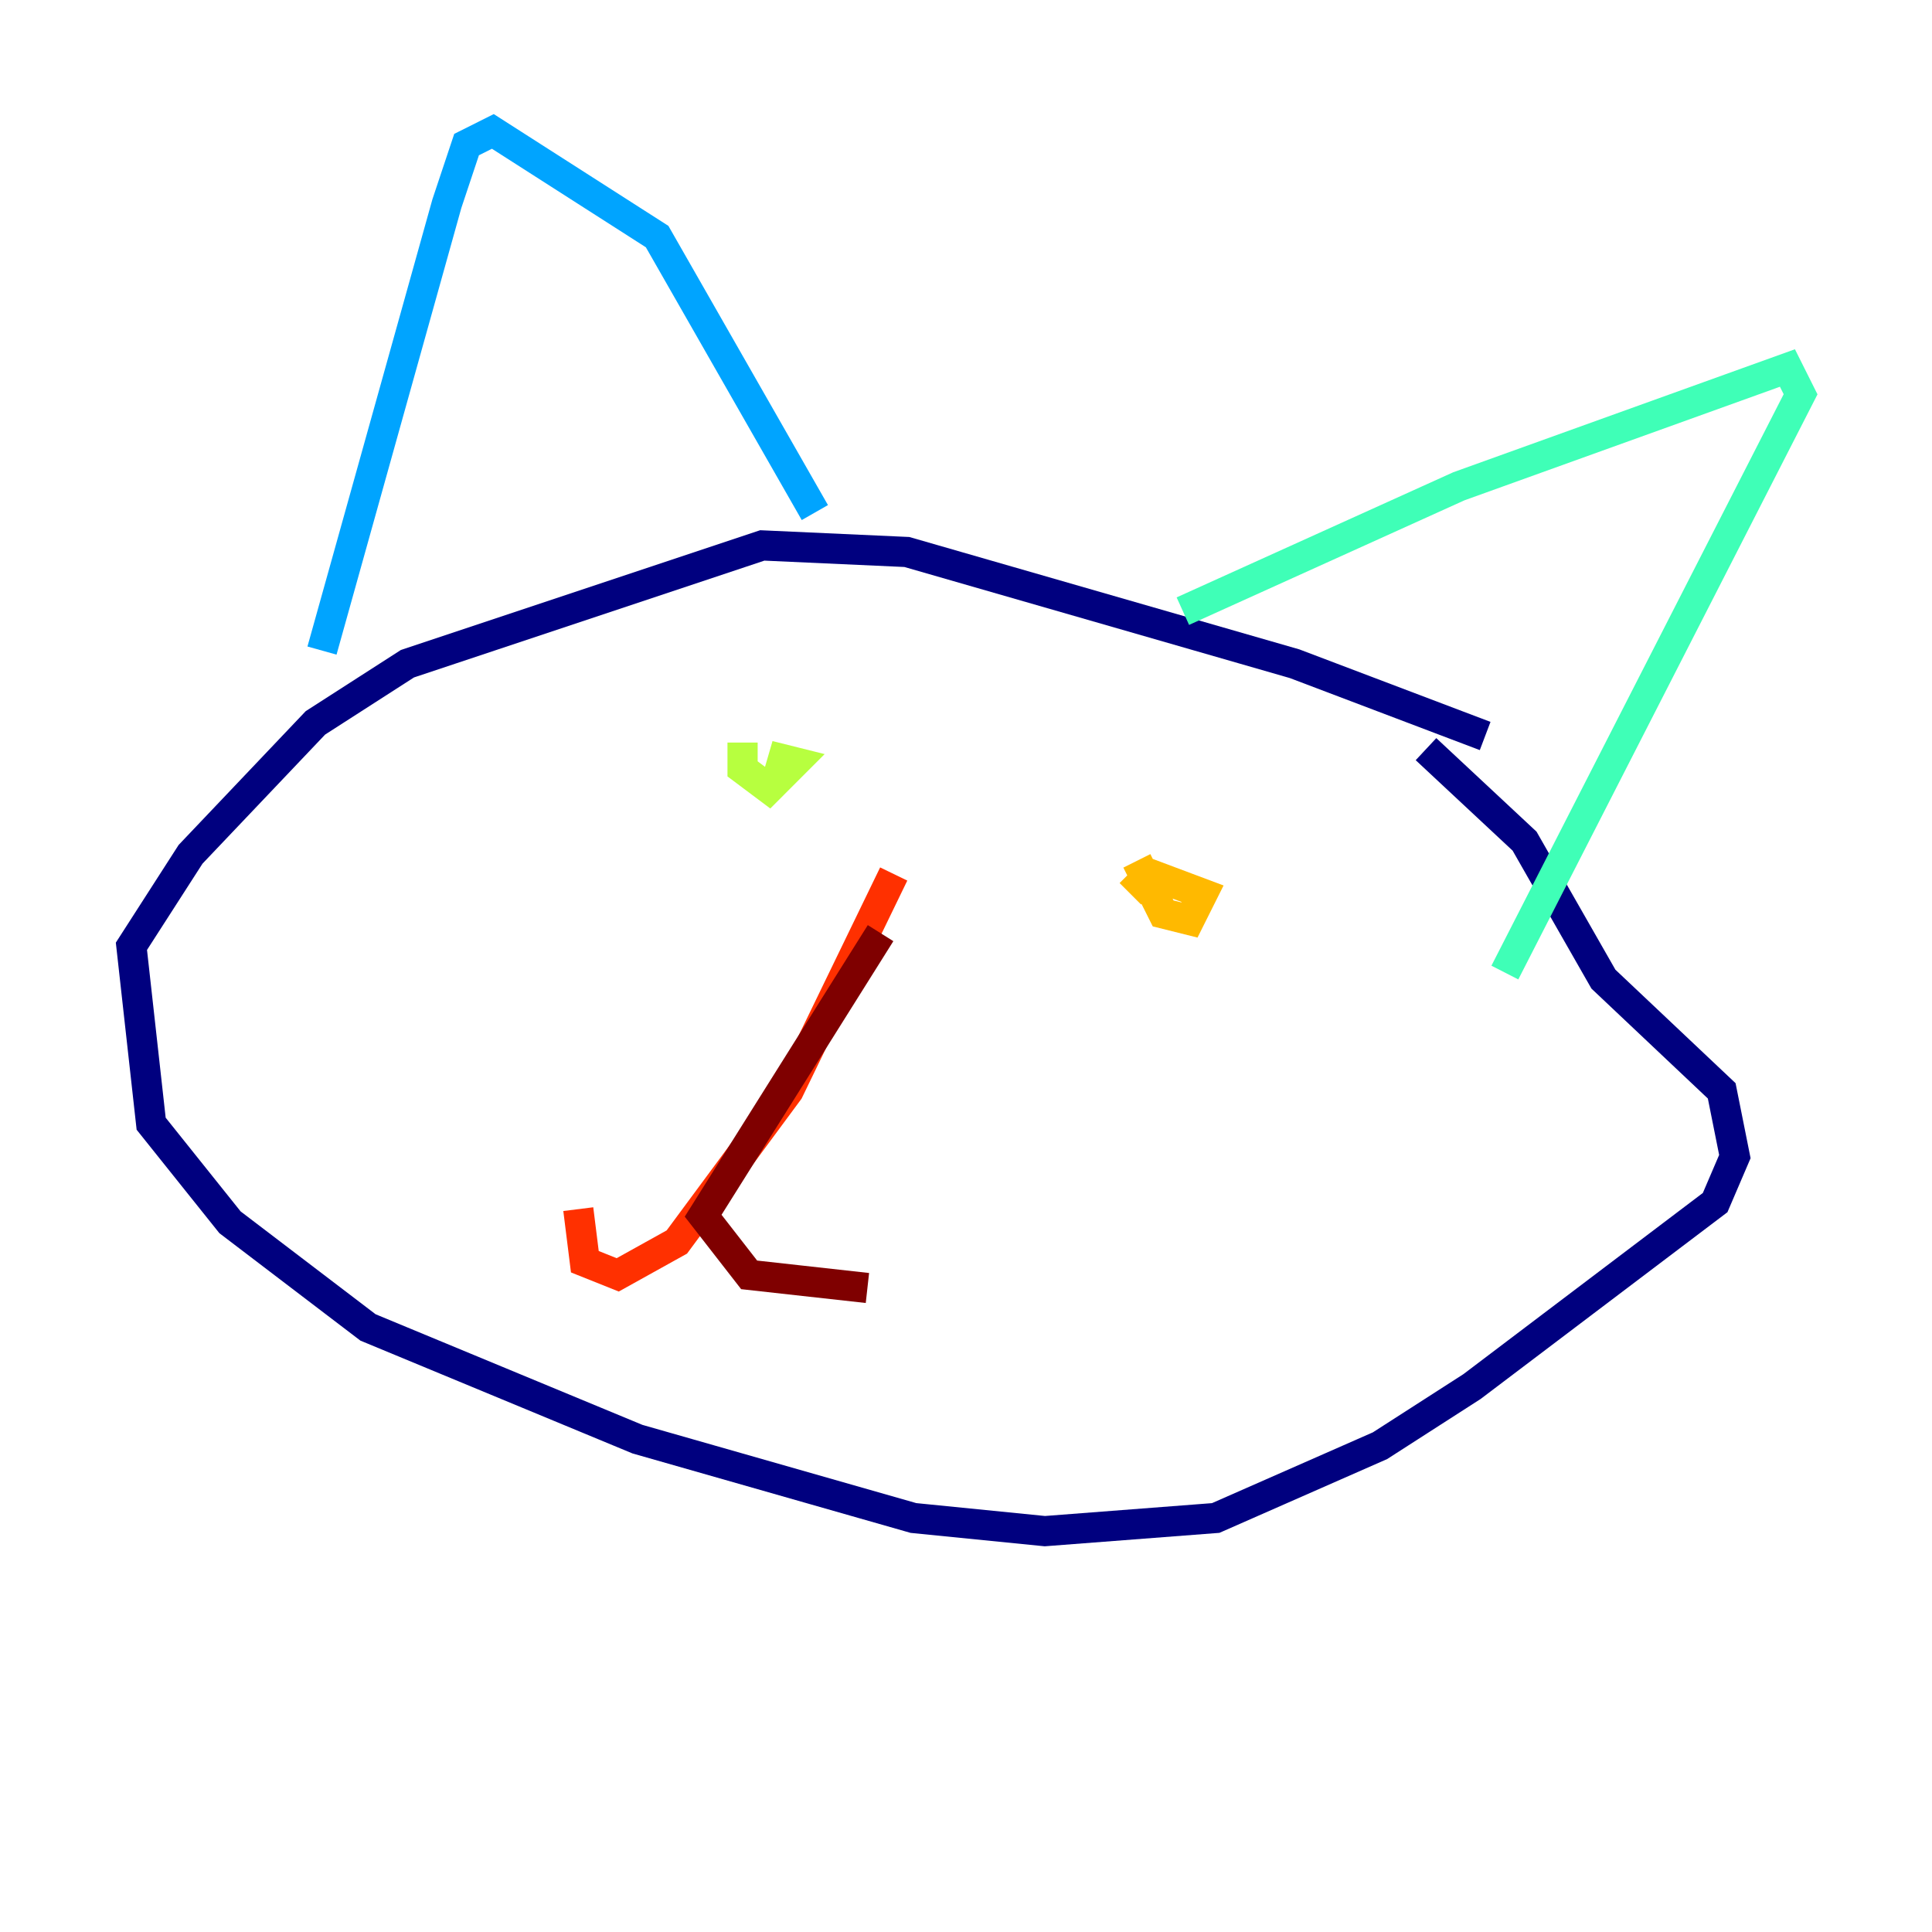 <?xml version="1.0" encoding="utf-8" ?>
<svg baseProfile="tiny" height="128" version="1.2" viewBox="0,0,128,128" width="128" xmlns="http://www.w3.org/2000/svg" xmlns:ev="http://www.w3.org/2001/xml-events" xmlns:xlink="http://www.w3.org/1999/xlink"><defs /><polyline fill="none" points="98.395,48.762 85.769,43.973 60.082,36.571 50.503,36.136 26.993,43.973 20.898,47.891 12.626,56.599 8.707,62.694 10.014,74.449 15.238,80.98 24.381,87.946 42.231,95.347 60.517,100.571 69.225,101.442 80.544,100.571 91.429,95.782 97.524,91.864 113.633,79.674 114.939,76.626 114.068,72.272 106.231,64.871 101.007,55.728 94.476,49.633" stroke="#00007f" stroke-width="2" /><polyline fill="none" points="94.476,49.633 94.476,49.633" stroke="#0010ff" stroke-width="2" /><polyline fill="none" points="21.333,43.102 29.605,13.497 30.912,9.578 32.653,8.707 43.537,15.674 53.986,33.959" stroke="#00a4ff" stroke-width="2" /><polyline fill="none" points="78.367,40.49 96.653,32.218 118.422,24.381 119.293,26.122 99.701,64.435" stroke="#3fffb7" stroke-width="2" /><polyline fill="none" points="49.197,49.197 49.197,50.939 50.939,52.245 52.68,50.503 50.939,50.068 52.245,50.503" stroke="#b7ff3f" stroke-width="2" /><polyline fill="none" points="75.32,57.034 77.061,60.517 78.803,60.952 79.674,59.211 76.191,57.905 74.884,59.211" stroke="#ffb900" stroke-width="2" /><polyline fill="none" points="59.211,57.905 52.245,72.272 44.843,82.286 40.925,84.463 38.748,83.592 38.313,80.109" stroke="#ff3000" stroke-width="2" /><polyline fill="none" points="58.34,61.823 46.585,80.544 49.633,84.463 57.469,85.333" stroke="#7f0000" stroke-width="2" /></svg>